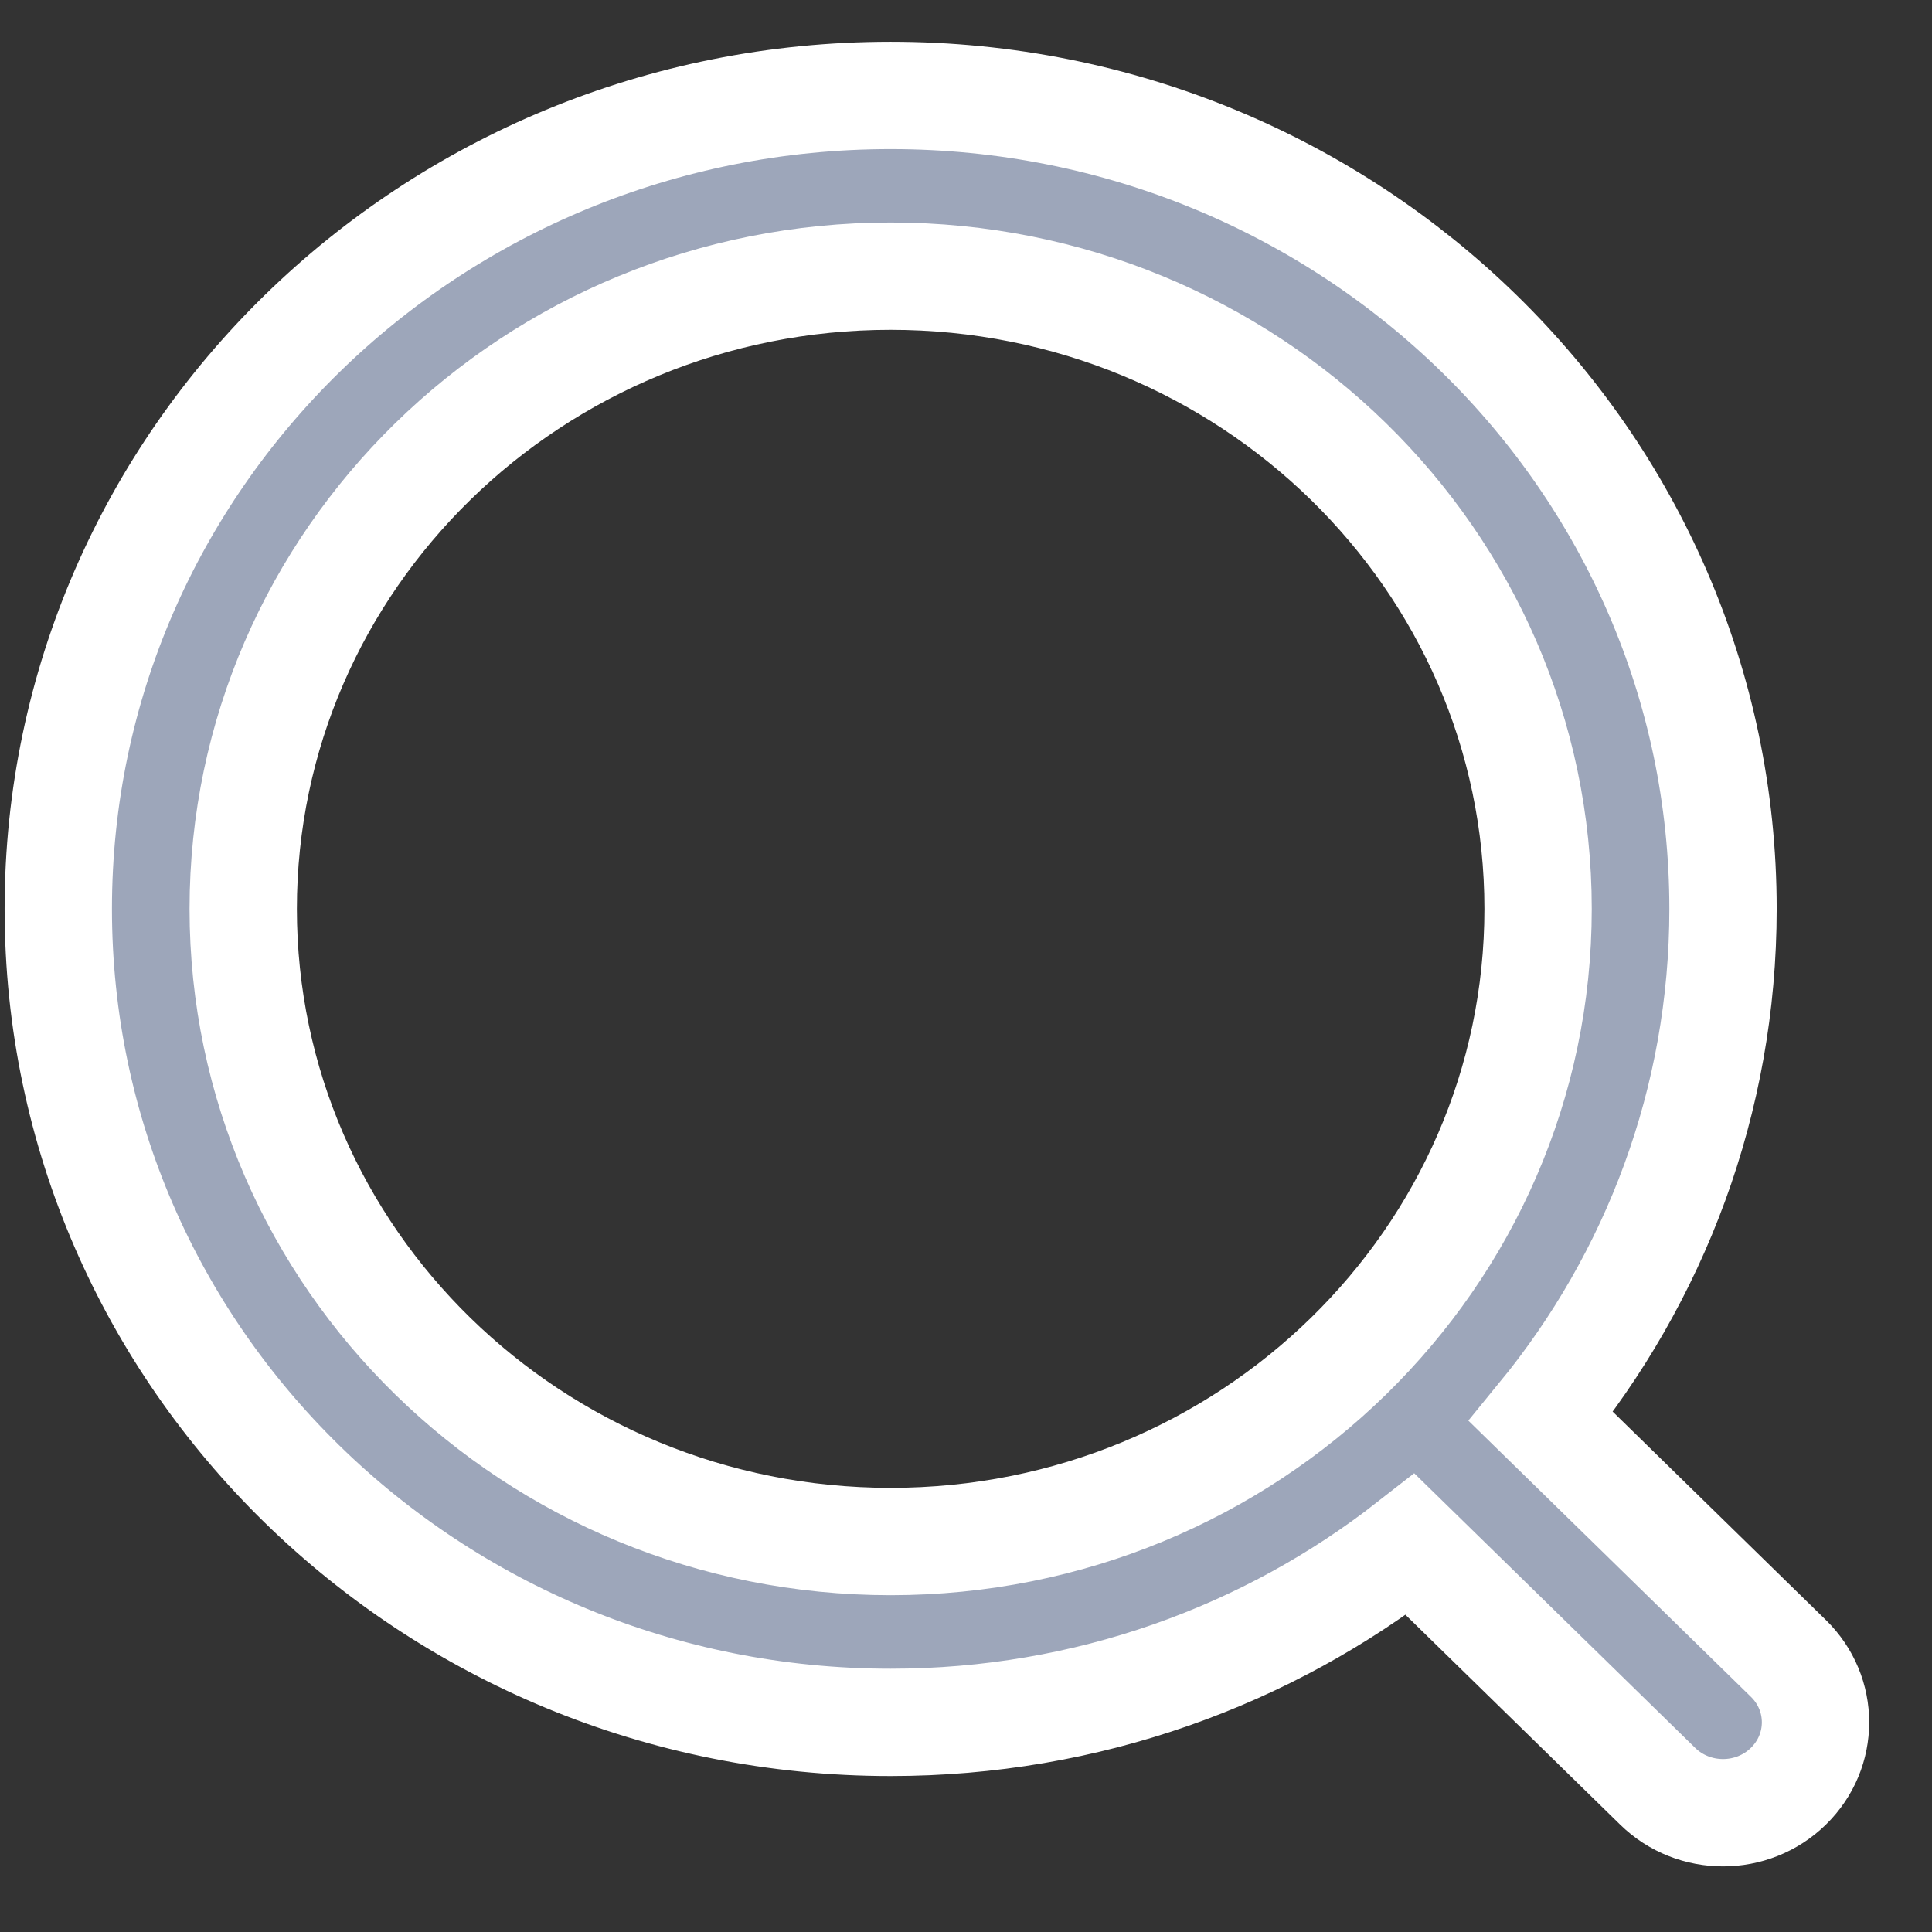 <svg width="18" height="18" viewBox="0 0 18 18" fill="none" xmlns="http://www.w3.org/2000/svg">
<rect x="0" y="0" width="18" height="18" fill="#333333" stroke="none"/>
<path fill-rule="evenodd" clip-rule="evenodd" d="M14.357 13.198C15.418 11.902 16.053 10.257 16.053 8.468C16.053 4.282 12.581 0.889 8.298 0.889C4.015 0.889 0.543 4.282 0.543 8.468C0.543 12.653 4.015 16.047 8.298 16.047C10.129 16.047 11.812 15.426 13.139 14.389L15.444 16.642C15.78 16.971 16.326 16.971 16.662 16.642C16.999 16.313 16.999 15.78 16.662 15.451L14.357 13.198ZM14.33 8.468C14.33 11.723 11.629 14.362 8.298 14.362C4.967 14.362 2.266 11.723 2.266 8.468C2.266 5.212 4.967 2.573 8.298 2.573C11.629 2.573 14.33 5.212 14.33 8.468Z" fill="#9DA6BA" stroke="white" strokeLinecap="round"/>
</svg>
